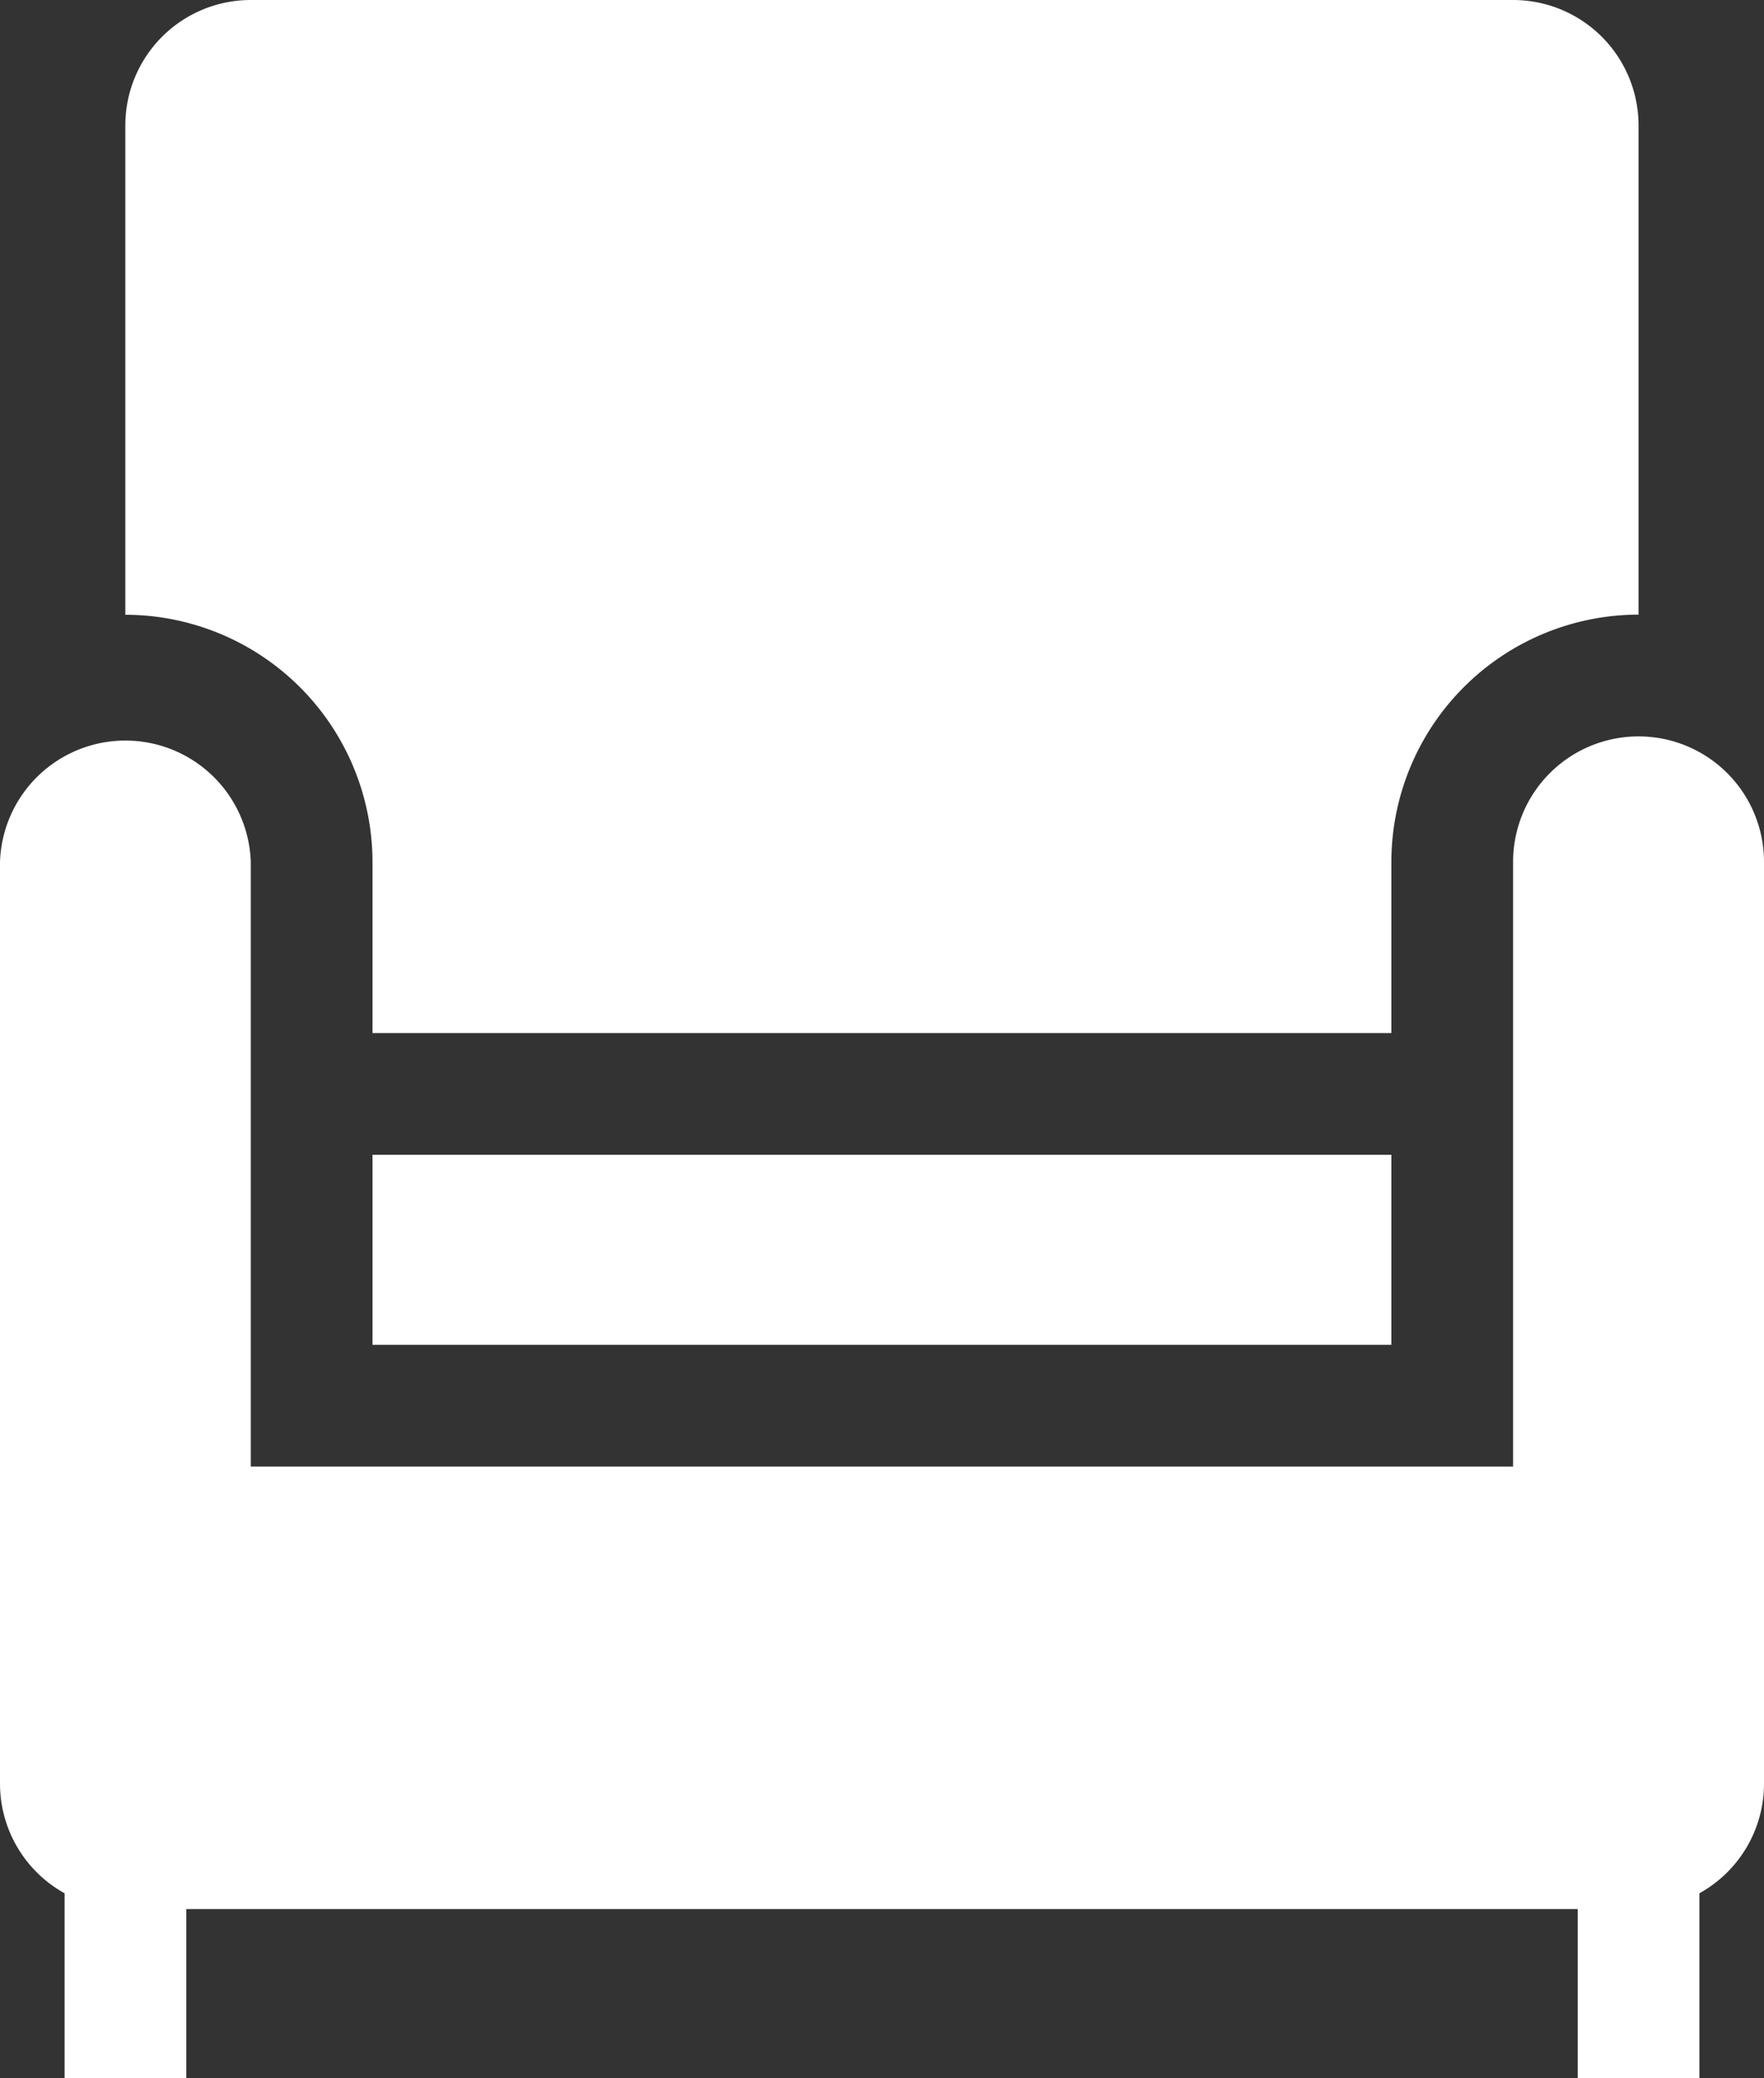 <svg id="Component_7_1" data-name="Component 7 – 1" xmlns="http://www.w3.org/2000/svg" width="12.753" height="15.018" viewBox="0 0 12.753 15.018">
  <rect x="0" y="0" width="12.753" height="15.018" fill="#333333" stroke="none"/>
  <path id="Path_65" data-name="Path 65" d="M50.479,181.449a.907.907,0,0,0-.907.907v4.37H40.446v-4.37a.907.907,0,0,0-1.813,0v6.661a.906.906,0,0,0,.467.793v1.336h.88v-1.222H50.039v1.222h.88v-1.336a.906.906,0,0,0,.467-.793v-6.661A.907.907,0,0,0,50.479,181.449Z" transform="translate(-38.633 -176.127)" fill="#fff"/>
  <path id="Path_66" data-name="Path 66" d="M71.324,8.346H78.69V9.719H71.324Zm0-2.117V7.466H78.69V6.229a1.789,1.789,0,0,1,1.787-1.787V.907A.907.907,0,0,0,79.57,0H70.444a.907.907,0,0,0-.907.907V4.443A1.789,1.789,0,0,1,71.324,6.229Z" transform="translate(-68.631)" fill="#fff"/>
</svg>
